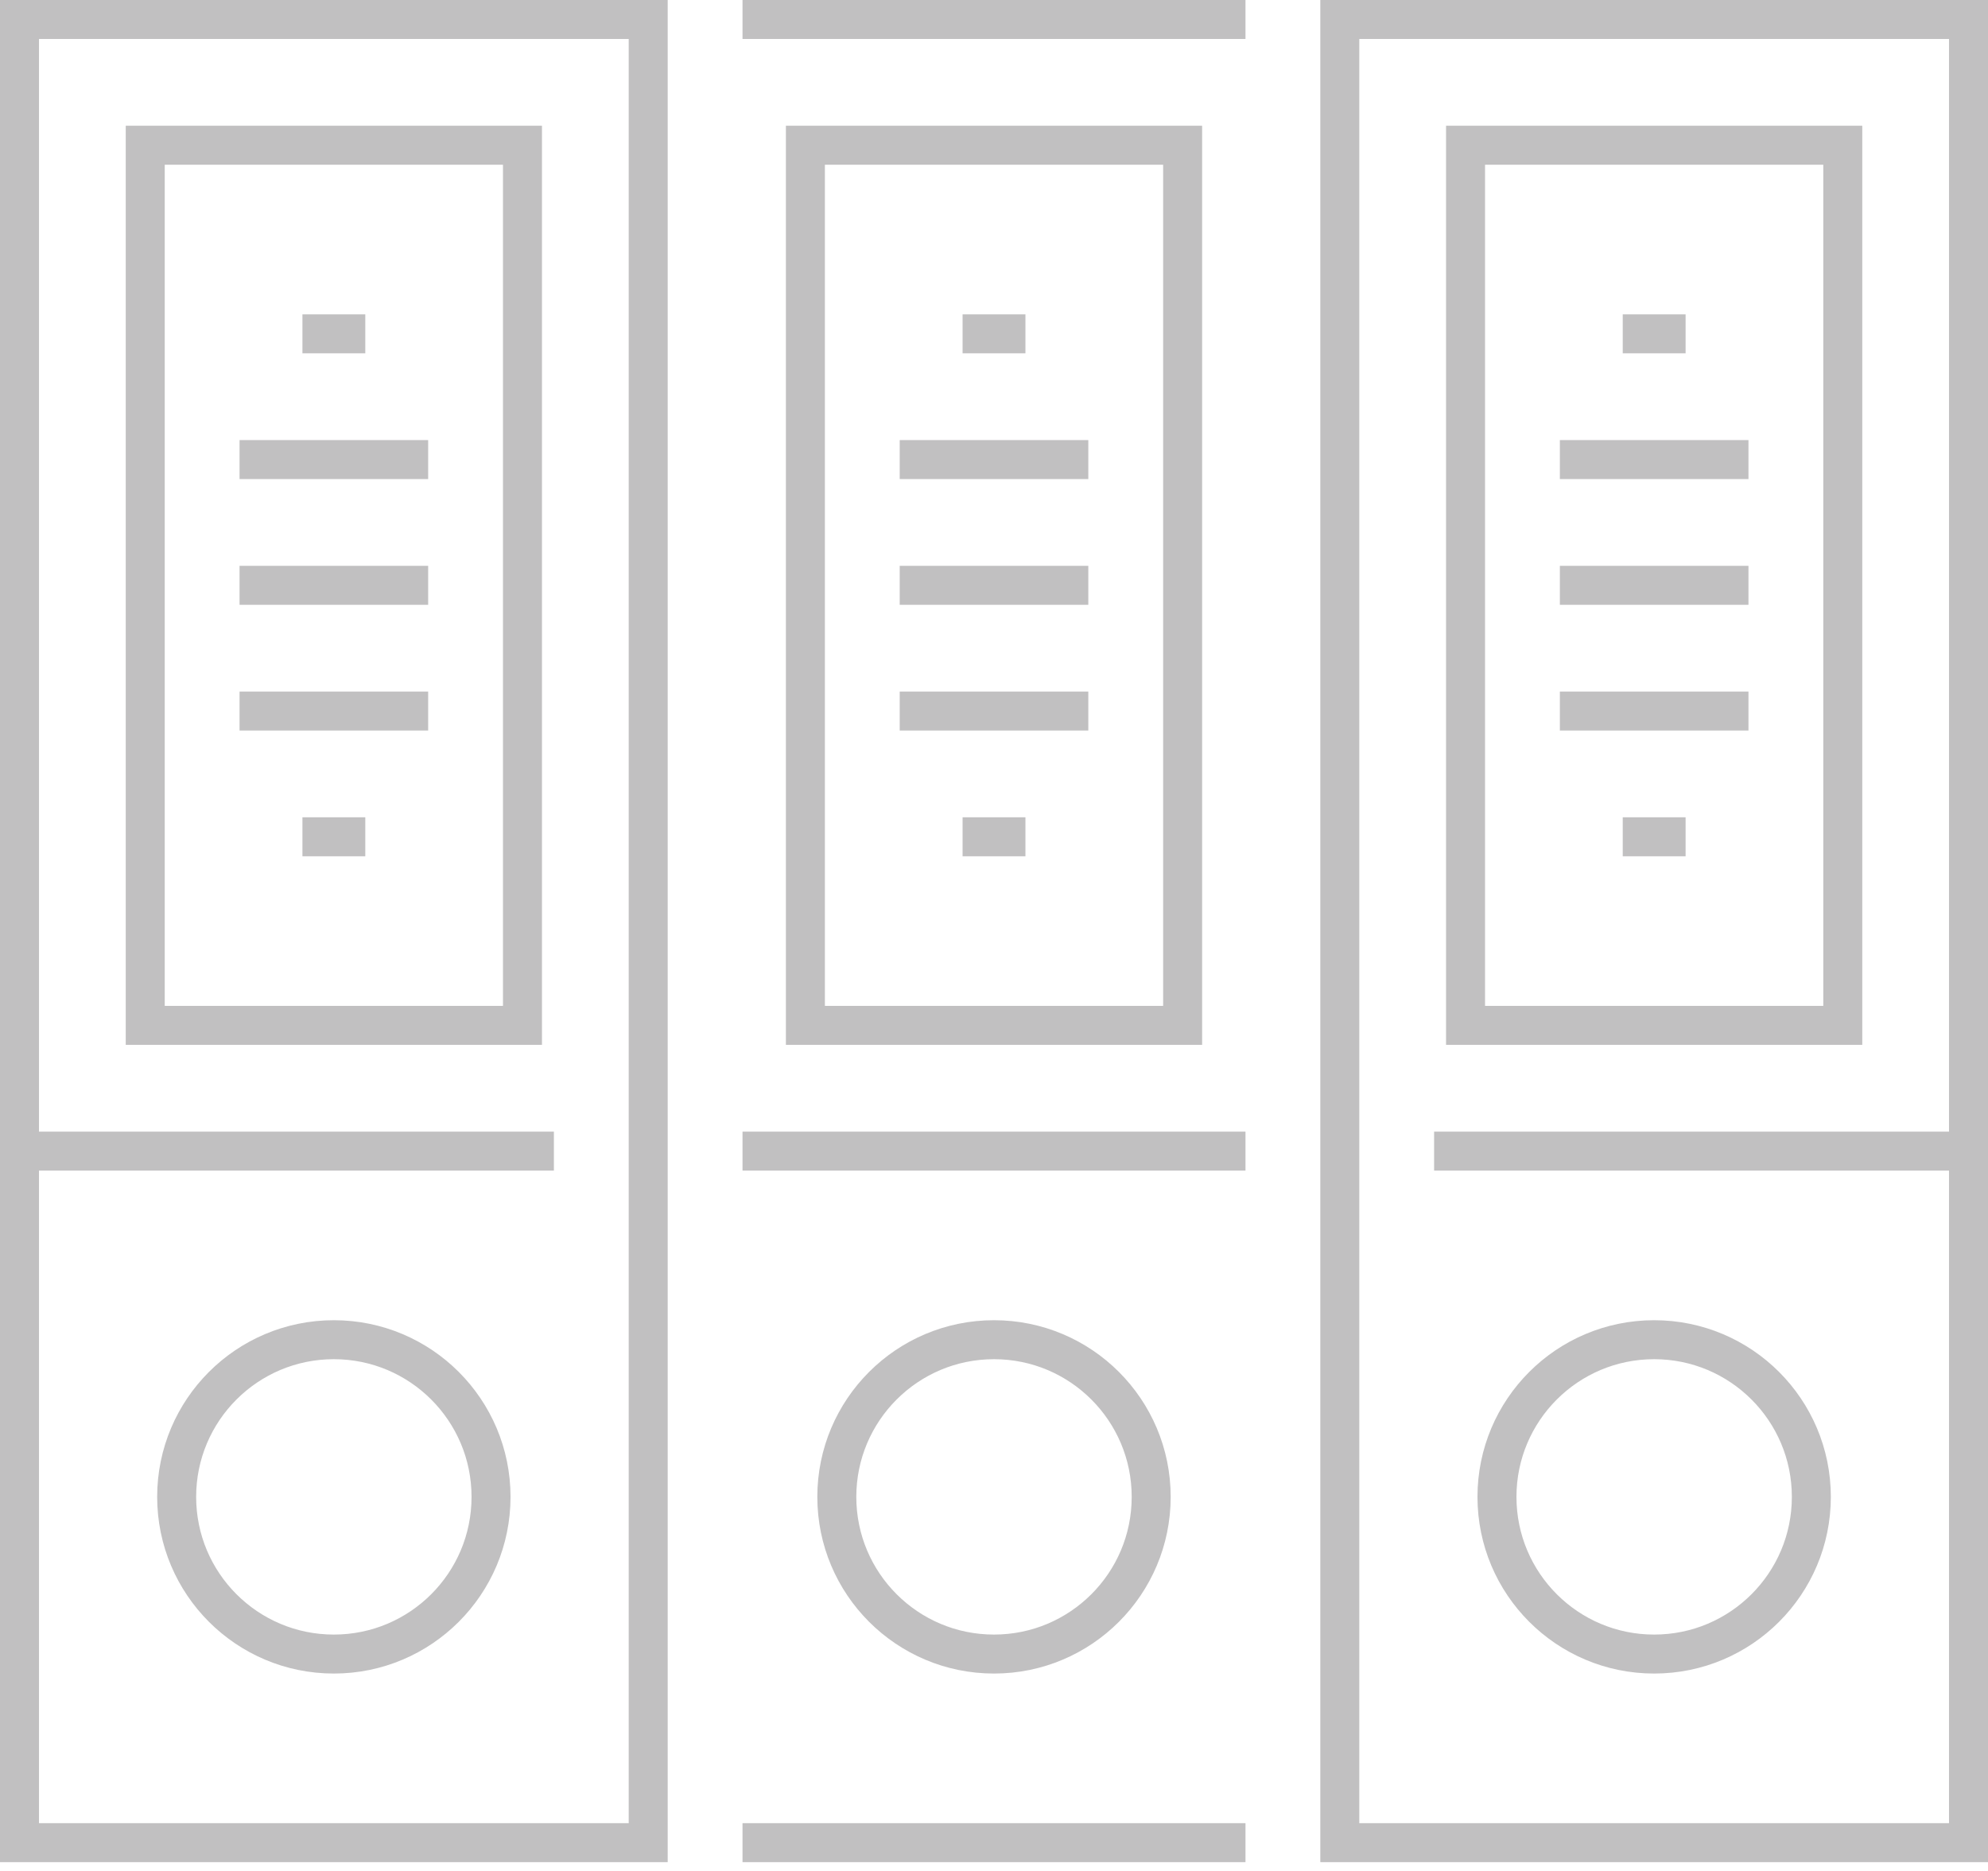<?xml version="1.0" encoding="UTF-8"?>
<svg width="102px" height="96px" viewBox="0 0 102 96" version="1.1" xmlns="http://www.w3.org/2000/svg" xmlns:xlink="http://www.w3.org/1999/xlink">
    <!-- Generator: Sketch 46.2 (44496) - http://www.bohemiancoding.com/sketch -->
    <title>publications</title>
    <desc>Created with Sketch.</desc>
    <defs></defs>
    <g id="Page-1" stroke="none" stroke-width="1" fill="none" fill-rule="evenodd">
        <g id="publications" transform="translate(1, 1)" stroke="#C1C0C1" stroke-width="2">
            <rect id="Rectangle-path" x="0" y="0" width="32.258" height="93.548"></rect>
            <path d="M37.097,0 L62.903,0" id="Shape"></path>
            <path d="M62.903,93.548 L37.097,93.548" id="Shape"></path>
            <rect id="Rectangle-path" x="67.742" y="0" width="32.258" height="93.548"></rect>
            <circle id="Oval" cx="50" cy="75.806" r="8.065"></circle>
            <circle id="Oval" cx="83.871" cy="75.806" r="8.065"></circle>
            <circle id="Oval" cx="16.129" cy="75.806" r="8.065"></circle>
            <path d="M0,58.065 L27.419,58.065" id="Shape"></path>
            <path d="M37.097,58.065 L62.903,58.065" id="Shape"></path>
            <path d="M72.581,58.065 L100,58.065" id="Shape"></path>
            <g id="Group" transform="translate(6.452, 6.452)">
                <rect id="Rectangle-path" x="0" y="0" width="19.355" height="45.161"></rect>
                <path d="M8.065,9.677 L11.29,9.677" id="Shape"></path>
                <path d="M8.065,35.484 L11.29,35.484" id="Shape"></path>
                <path d="M4.839,16.129 L14.516,16.129" id="Shape"></path>
                <path d="M4.839,22.581 L14.516,22.581" id="Shape"></path>
                <path d="M4.839,29.032 L14.516,29.032" id="Shape"></path>
            </g>
            <g id="Group" transform="translate(40.323, 6.452)">
                <rect id="Rectangle-path" x="0" y="0" width="19.355" height="45.161"></rect>
                <path d="M8.065,9.677 L11.29,9.677" id="Shape"></path>
                <path d="M8.065,35.484 L11.29,35.484" id="Shape"></path>
                <path d="M4.839,16.129 L14.516,16.129" id="Shape"></path>
                <path d="M4.839,22.581 L14.516,22.581" id="Shape"></path>
                <path d="M4.839,29.032 L14.516,29.032" id="Shape"></path>
            </g>
            <g id="Group" transform="translate(74.194, 6.452)">
                <rect id="Rectangle-path" x="0" y="0" width="19.355" height="45.161"></rect>
                <path d="M8.065,9.677 L11.29,9.677" id="Shape"></path>
                <path d="M8.065,35.484 L11.29,35.484" id="Shape"></path>
                <path d="M4.839,16.129 L14.516,16.129" id="Shape"></path>
                <path d="M4.839,22.581 L14.516,22.581" id="Shape"></path>
                <path d="M4.839,29.032 L14.516,29.032" id="Shape"></path>
            </g>
        </g>
    </g>
</svg>